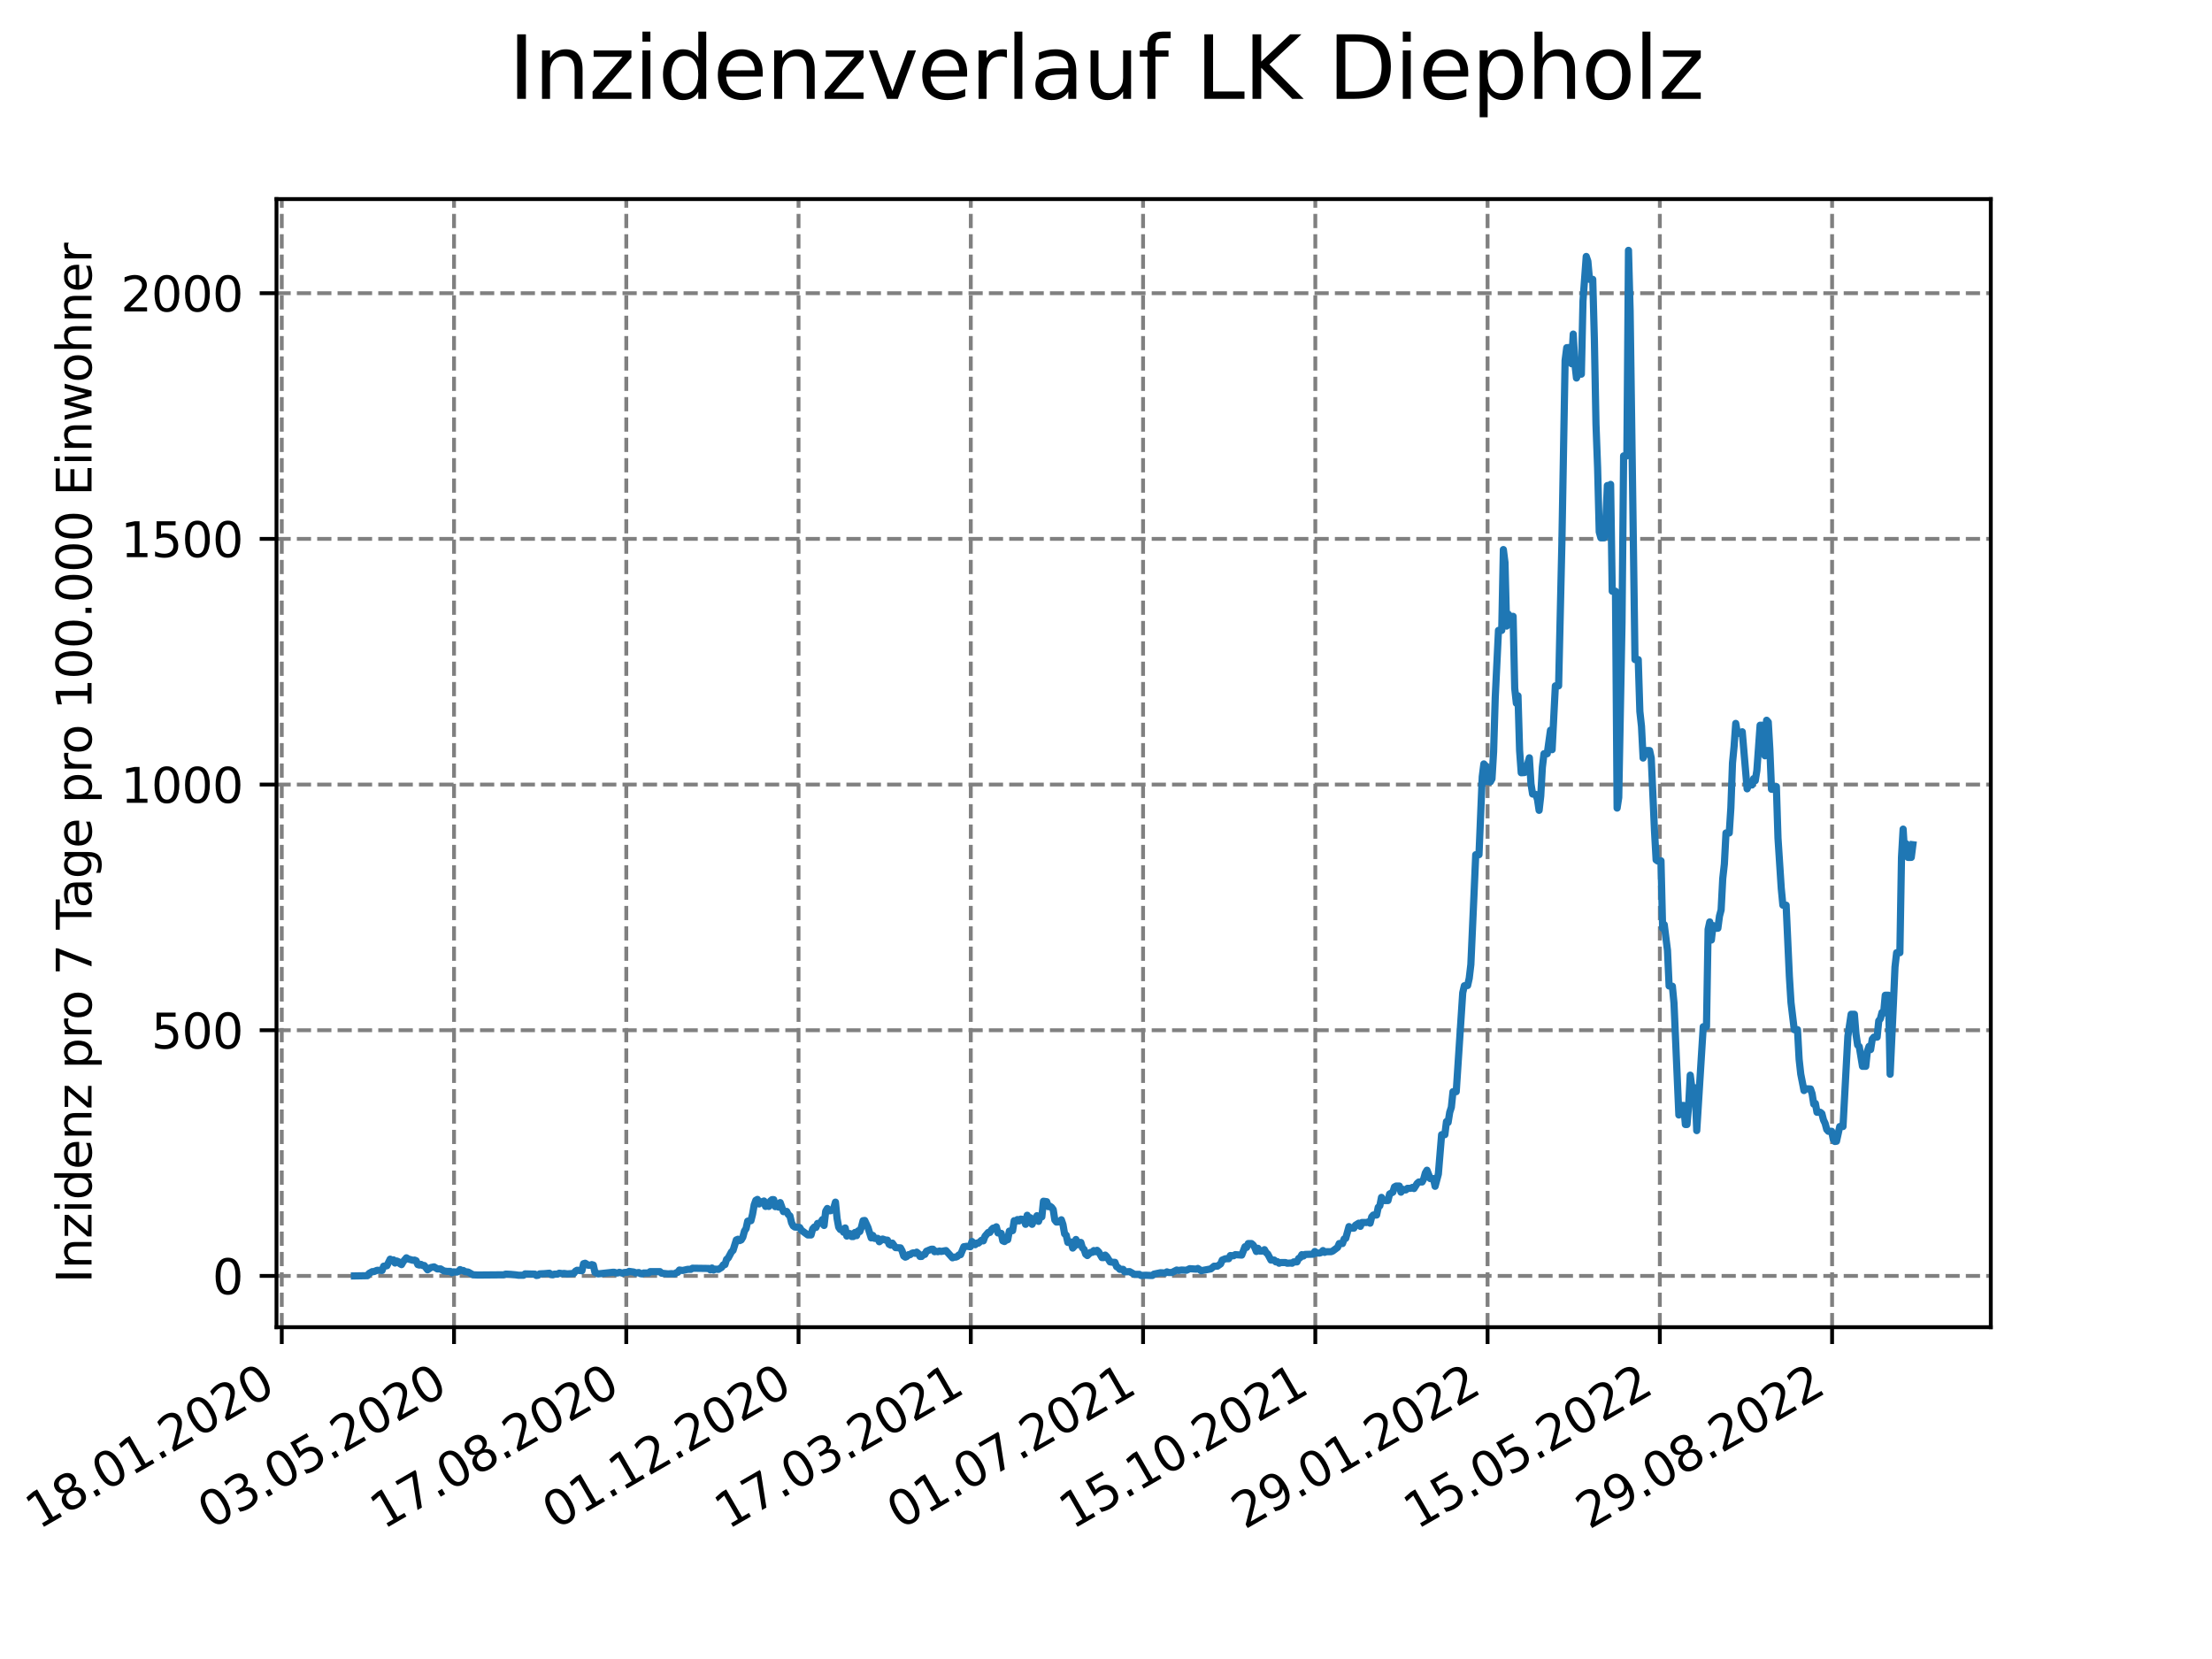 <?xml version="1.0" encoding="utf-8" standalone="no"?>
<!DOCTYPE svg PUBLIC "-//W3C//DTD SVG 1.1//EN"
  "http://www.w3.org/Graphics/SVG/1.1/DTD/svg11.dtd">
<svg xmlns:xlink="http://www.w3.org/1999/xlink" width="460.8pt" height="345.6pt" viewBox="0 0 460.8 345.6" xmlns="http://www.w3.org/2000/svg" version="1.1">
 <defs>
  <style type="text/css">*{stroke-linejoin: round; stroke-linecap: butt}</style>
 </defs>
 <g id="figure_1">
  <g id="patch_1">
   <path d="M 0 345.6 
L 460.8 345.6 
L 460.8 0 
L 0 0 
z
" style="fill: #ffffff"/>
  </g>
  <g id="axes_1">
   <g id="patch_2">
    <path d="M 57.6 276.48 
L 414.72 276.48 
L 414.72 41.472 
L 57.6 41.472 
z
" style="fill: #ffffff"/>
   </g>
   <g id="matplotlib.axis_1">
    <g id="xtick_1">
     <g id="line2d_1">
      <path d="M 58.697 276.48 
L 58.697 41.472 
" clip-path="url(#p9a12a274a9)" style="fill: none; stroke-dasharray: 2.96,1.28; stroke-dashoffset: 0; stroke: #808080; stroke-width: 0.8"/>
     </g>
     <g id="line2d_2">
      <defs>
       <path id="mc36adf2b40" d="M 0 0 
L 0 3.5 
" style="stroke: #000000; stroke-width: 0.8"/>
      </defs>
      <g>
       <use xlink:href="#mc36adf2b40" x="58.697" y="276.48" style="stroke: #000000; stroke-width: 0.8"/>
      </g>
     </g>
     <g id="text_1">
      <!-- 18.01.2020 -->
      <g transform="translate(8.072 318.689) rotate(-30) scale(0.1 -0.1)">
       <defs>
        <path id="DejaVuSans-31" d="M 794 531 
L 1825 531 
L 1825 4091 
L 703 3866 
L 703 4441 
L 1819 4666 
L 2450 4666 
L 2450 531 
L 3481 531 
L 3481 0 
L 794 0 
L 794 531 
z
" transform="scale(0.016)"/>
        <path id="DejaVuSans-38" d="M 2034 2216 
Q 1584 2216 1326 1975 
Q 1069 1734 1069 1313 
Q 1069 891 1326 650 
Q 1584 409 2034 409 
Q 2484 409 2743 651 
Q 3003 894 3003 1313 
Q 3003 1734 2745 1975 
Q 2488 2216 2034 2216 
z
M 1403 2484 
Q 997 2584 770 2862 
Q 544 3141 544 3541 
Q 544 4100 942 4425 
Q 1341 4750 2034 4750 
Q 2731 4750 3128 4425 
Q 3525 4100 3525 3541 
Q 3525 3141 3298 2862 
Q 3072 2584 2669 2484 
Q 3125 2378 3379 2068 
Q 3634 1759 3634 1313 
Q 3634 634 3220 271 
Q 2806 -91 2034 -91 
Q 1263 -91 848 271 
Q 434 634 434 1313 
Q 434 1759 690 2068 
Q 947 2378 1403 2484 
z
M 1172 3481 
Q 1172 3119 1398 2916 
Q 1625 2713 2034 2713 
Q 2441 2713 2670 2916 
Q 2900 3119 2900 3481 
Q 2900 3844 2670 4047 
Q 2441 4250 2034 4250 
Q 1625 4250 1398 4047 
Q 1172 3844 1172 3481 
z
" transform="scale(0.016)"/>
        <path id="DejaVuSans-2e" d="M 684 794 
L 1344 794 
L 1344 0 
L 684 0 
L 684 794 
z
" transform="scale(0.016)"/>
        <path id="DejaVuSans-30" d="M 2034 4250 
Q 1547 4250 1301 3770 
Q 1056 3291 1056 2328 
Q 1056 1369 1301 889 
Q 1547 409 2034 409 
Q 2525 409 2770 889 
Q 3016 1369 3016 2328 
Q 3016 3291 2770 3770 
Q 2525 4250 2034 4250 
z
M 2034 4750 
Q 2819 4750 3233 4129 
Q 3647 3509 3647 2328 
Q 3647 1150 3233 529 
Q 2819 -91 2034 -91 
Q 1250 -91 836 529 
Q 422 1150 422 2328 
Q 422 3509 836 4129 
Q 1250 4750 2034 4750 
z
" transform="scale(0.016)"/>
        <path id="DejaVuSans-32" d="M 1228 531 
L 3431 531 
L 3431 0 
L 469 0 
L 469 531 
Q 828 903 1448 1529 
Q 2069 2156 2228 2338 
Q 2531 2678 2651 2914 
Q 2772 3150 2772 3378 
Q 2772 3750 2511 3984 
Q 2250 4219 1831 4219 
Q 1534 4219 1204 4116 
Q 875 4013 500 3803 
L 500 4441 
Q 881 4594 1212 4672 
Q 1544 4750 1819 4750 
Q 2544 4750 2975 4387 
Q 3406 4025 3406 3419 
Q 3406 3131 3298 2873 
Q 3191 2616 2906 2266 
Q 2828 2175 2409 1742 
Q 1991 1309 1228 531 
z
" transform="scale(0.016)"/>
       </defs>
       <use xlink:href="#DejaVuSans-31"/>
       <use xlink:href="#DejaVuSans-38" x="63.623"/>
       <use xlink:href="#DejaVuSans-2e" x="127.246"/>
       <use xlink:href="#DejaVuSans-30" x="159.033"/>
       <use xlink:href="#DejaVuSans-31" x="222.656"/>
       <use xlink:href="#DejaVuSans-2e" x="286.279"/>
       <use xlink:href="#DejaVuSans-32" x="318.066"/>
       <use xlink:href="#DejaVuSans-30" x="381.689"/>
       <use xlink:href="#DejaVuSans-32" x="445.312"/>
       <use xlink:href="#DejaVuSans-30" x="508.936"/>
      </g>
     </g>
    </g>
    <g id="xtick_2">
     <g id="line2d_3">
      <path d="M 94.582 276.48 
L 94.582 41.472 
" clip-path="url(#p9a12a274a9)" style="fill: none; stroke-dasharray: 2.96,1.28; stroke-dashoffset: 0; stroke: #808080; stroke-width: 0.8"/>
     </g>
     <g id="line2d_4">
      <g>
       <use xlink:href="#mc36adf2b40" x="94.582" y="276.48" style="stroke: #000000; stroke-width: 0.8"/>
      </g>
     </g>
     <g id="text_2">
      <!-- 03.05.2020 -->
      <g transform="translate(43.957 318.689) rotate(-30) scale(0.1 -0.1)">
       <defs>
        <path id="DejaVuSans-33" d="M 2597 2516 
Q 3050 2419 3304 2112 
Q 3559 1806 3559 1356 
Q 3559 666 3084 287 
Q 2609 -91 1734 -91 
Q 1441 -91 1130 -33 
Q 819 25 488 141 
L 488 750 
Q 750 597 1062 519 
Q 1375 441 1716 441 
Q 2309 441 2620 675 
Q 2931 909 2931 1356 
Q 2931 1769 2642 2001 
Q 2353 2234 1838 2234 
L 1294 2234 
L 1294 2753 
L 1863 2753 
Q 2328 2753 2575 2939 
Q 2822 3125 2822 3475 
Q 2822 3834 2567 4026 
Q 2313 4219 1838 4219 
Q 1578 4219 1281 4162 
Q 984 4106 628 3988 
L 628 4550 
Q 988 4650 1302 4700 
Q 1616 4750 1894 4750 
Q 2613 4750 3031 4423 
Q 3450 4097 3450 3541 
Q 3450 3153 3228 2886 
Q 3006 2619 2597 2516 
z
" transform="scale(0.016)"/>
        <path id="DejaVuSans-35" d="M 691 4666 
L 3169 4666 
L 3169 4134 
L 1269 4134 
L 1269 2991 
Q 1406 3038 1543 3061 
Q 1681 3084 1819 3084 
Q 2600 3084 3056 2656 
Q 3513 2228 3513 1497 
Q 3513 744 3044 326 
Q 2575 -91 1722 -91 
Q 1428 -91 1123 -41 
Q 819 9 494 109 
L 494 744 
Q 775 591 1075 516 
Q 1375 441 1709 441 
Q 2250 441 2565 725 
Q 2881 1009 2881 1497 
Q 2881 1984 2565 2268 
Q 2250 2553 1709 2553 
Q 1456 2553 1204 2497 
Q 953 2441 691 2322 
L 691 4666 
z
" transform="scale(0.016)"/>
       </defs>
       <use xlink:href="#DejaVuSans-30"/>
       <use xlink:href="#DejaVuSans-33" x="63.623"/>
       <use xlink:href="#DejaVuSans-2e" x="127.246"/>
       <use xlink:href="#DejaVuSans-30" x="159.033"/>
       <use xlink:href="#DejaVuSans-35" x="222.656"/>
       <use xlink:href="#DejaVuSans-2e" x="286.279"/>
       <use xlink:href="#DejaVuSans-32" x="318.066"/>
       <use xlink:href="#DejaVuSans-30" x="381.689"/>
       <use xlink:href="#DejaVuSans-32" x="445.312"/>
       <use xlink:href="#DejaVuSans-30" x="508.936"/>
      </g>
     </g>
    </g>
    <g id="xtick_3">
     <g id="line2d_5">
      <path d="M 130.467 276.48 
L 130.467 41.472 
" clip-path="url(#p9a12a274a9)" style="fill: none; stroke-dasharray: 2.96,1.28; stroke-dashoffset: 0; stroke: #808080; stroke-width: 0.8"/>
     </g>
     <g id="line2d_6">
      <g>
       <use xlink:href="#mc36adf2b40" x="130.467" y="276.48" style="stroke: #000000; stroke-width: 0.8"/>
      </g>
     </g>
     <g id="text_3">
      <!-- 17.08.2020 -->
      <g transform="translate(79.842 318.689) rotate(-30) scale(0.1 -0.1)">
       <defs>
        <path id="DejaVuSans-37" d="M 525 4666 
L 3525 4666 
L 3525 4397 
L 1831 0 
L 1172 0 
L 2766 4134 
L 525 4134 
L 525 4666 
z
" transform="scale(0.016)"/>
       </defs>
       <use xlink:href="#DejaVuSans-31"/>
       <use xlink:href="#DejaVuSans-37" x="63.623"/>
       <use xlink:href="#DejaVuSans-2e" x="127.246"/>
       <use xlink:href="#DejaVuSans-30" x="159.033"/>
       <use xlink:href="#DejaVuSans-38" x="222.656"/>
       <use xlink:href="#DejaVuSans-2e" x="286.279"/>
       <use xlink:href="#DejaVuSans-32" x="318.066"/>
       <use xlink:href="#DejaVuSans-30" x="381.689"/>
       <use xlink:href="#DejaVuSans-32" x="445.312"/>
       <use xlink:href="#DejaVuSans-30" x="508.936"/>
      </g>
     </g>
    </g>
    <g id="xtick_4">
     <g id="line2d_7">
      <path d="M 166.351 276.48 
L 166.351 41.472 
" clip-path="url(#p9a12a274a9)" style="fill: none; stroke-dasharray: 2.96,1.28; stroke-dashoffset: 0; stroke: #808080; stroke-width: 0.8"/>
     </g>
     <g id="line2d_8">
      <g>
       <use xlink:href="#mc36adf2b40" x="166.351" y="276.48" style="stroke: #000000; stroke-width: 0.8"/>
      </g>
     </g>
     <g id="text_4">
      <!-- 01.12.2020 -->
      <g transform="translate(115.726 318.689) rotate(-30) scale(0.1 -0.1)">
       <use xlink:href="#DejaVuSans-30"/>
       <use xlink:href="#DejaVuSans-31" x="63.623"/>
       <use xlink:href="#DejaVuSans-2e" x="127.246"/>
       <use xlink:href="#DejaVuSans-31" x="159.033"/>
       <use xlink:href="#DejaVuSans-32" x="222.656"/>
       <use xlink:href="#DejaVuSans-2e" x="286.279"/>
       <use xlink:href="#DejaVuSans-32" x="318.066"/>
       <use xlink:href="#DejaVuSans-30" x="381.689"/>
       <use xlink:href="#DejaVuSans-32" x="445.312"/>
       <use xlink:href="#DejaVuSans-30" x="508.936"/>
      </g>
     </g>
    </g>
    <g id="xtick_5">
     <g id="line2d_9">
      <path d="M 202.236 276.48 
L 202.236 41.472 
" clip-path="url(#p9a12a274a9)" style="fill: none; stroke-dasharray: 2.96,1.28; stroke-dashoffset: 0; stroke: #808080; stroke-width: 0.8"/>
     </g>
     <g id="line2d_10">
      <g>
       <use xlink:href="#mc36adf2b40" x="202.236" y="276.48" style="stroke: #000000; stroke-width: 0.8"/>
      </g>
     </g>
     <g id="text_5">
      <!-- 17.03.2021 -->
      <g transform="translate(151.611 318.689) rotate(-30) scale(0.1 -0.1)">
       <use xlink:href="#DejaVuSans-31"/>
       <use xlink:href="#DejaVuSans-37" x="63.623"/>
       <use xlink:href="#DejaVuSans-2e" x="127.246"/>
       <use xlink:href="#DejaVuSans-30" x="159.033"/>
       <use xlink:href="#DejaVuSans-33" x="222.656"/>
       <use xlink:href="#DejaVuSans-2e" x="286.279"/>
       <use xlink:href="#DejaVuSans-32" x="318.066"/>
       <use xlink:href="#DejaVuSans-30" x="381.689"/>
       <use xlink:href="#DejaVuSans-32" x="445.312"/>
       <use xlink:href="#DejaVuSans-31" x="508.936"/>
      </g>
     </g>
    </g>
    <g id="xtick_6">
     <g id="line2d_11">
      <path d="M 238.121 276.48 
L 238.121 41.472 
" clip-path="url(#p9a12a274a9)" style="fill: none; stroke-dasharray: 2.96,1.28; stroke-dashoffset: 0; stroke: #808080; stroke-width: 0.8"/>
     </g>
     <g id="line2d_12">
      <g>
       <use xlink:href="#mc36adf2b40" x="238.121" y="276.48" style="stroke: #000000; stroke-width: 0.8"/>
      </g>
     </g>
     <g id="text_6">
      <!-- 01.07.2021 -->
      <g transform="translate(187.495 318.689) rotate(-30) scale(0.1 -0.1)">
       <use xlink:href="#DejaVuSans-30"/>
       <use xlink:href="#DejaVuSans-31" x="63.623"/>
       <use xlink:href="#DejaVuSans-2e" x="127.246"/>
       <use xlink:href="#DejaVuSans-30" x="159.033"/>
       <use xlink:href="#DejaVuSans-37" x="222.656"/>
       <use xlink:href="#DejaVuSans-2e" x="286.279"/>
       <use xlink:href="#DejaVuSans-32" x="318.066"/>
       <use xlink:href="#DejaVuSans-30" x="381.689"/>
       <use xlink:href="#DejaVuSans-32" x="445.312"/>
       <use xlink:href="#DejaVuSans-31" x="508.936"/>
      </g>
     </g>
    </g>
    <g id="xtick_7">
     <g id="line2d_13">
      <path d="M 274.005 276.48 
L 274.005 41.472 
" clip-path="url(#p9a12a274a9)" style="fill: none; stroke-dasharray: 2.96,1.28; stroke-dashoffset: 0; stroke: #808080; stroke-width: 0.8"/>
     </g>
     <g id="line2d_14">
      <g>
       <use xlink:href="#mc36adf2b40" x="274.005" y="276.48" style="stroke: #000000; stroke-width: 0.8"/>
      </g>
     </g>
     <g id="text_7">
      <!-- 15.10.2021 -->
      <g transform="translate(223.38 318.689) rotate(-30) scale(0.1 -0.1)">
       <use xlink:href="#DejaVuSans-31"/>
       <use xlink:href="#DejaVuSans-35" x="63.623"/>
       <use xlink:href="#DejaVuSans-2e" x="127.246"/>
       <use xlink:href="#DejaVuSans-31" x="159.033"/>
       <use xlink:href="#DejaVuSans-30" x="222.656"/>
       <use xlink:href="#DejaVuSans-2e" x="286.279"/>
       <use xlink:href="#DejaVuSans-32" x="318.066"/>
       <use xlink:href="#DejaVuSans-30" x="381.689"/>
       <use xlink:href="#DejaVuSans-32" x="445.312"/>
       <use xlink:href="#DejaVuSans-31" x="508.936"/>
      </g>
     </g>
    </g>
    <g id="xtick_8">
     <g id="line2d_15">
      <path d="M 309.89 276.48 
L 309.89 41.472 
" clip-path="url(#p9a12a274a9)" style="fill: none; stroke-dasharray: 2.96,1.28; stroke-dashoffset: 0; stroke: #808080; stroke-width: 0.8"/>
     </g>
     <g id="line2d_16">
      <g>
       <use xlink:href="#mc36adf2b40" x="309.89" y="276.48" style="stroke: #000000; stroke-width: 0.8"/>
      </g>
     </g>
     <g id="text_8">
      <!-- 29.01.2022 -->
      <g transform="translate(259.265 318.689) rotate(-30) scale(0.1 -0.1)">
       <defs>
        <path id="DejaVuSans-39" d="M 703 97 
L 703 672 
Q 941 559 1184 500 
Q 1428 441 1663 441 
Q 2288 441 2617 861 
Q 2947 1281 2994 2138 
Q 2813 1869 2534 1725 
Q 2256 1581 1919 1581 
Q 1219 1581 811 2004 
Q 403 2428 403 3163 
Q 403 3881 828 4315 
Q 1253 4750 1959 4750 
Q 2769 4750 3195 4129 
Q 3622 3509 3622 2328 
Q 3622 1225 3098 567 
Q 2575 -91 1691 -91 
Q 1453 -91 1209 -44 
Q 966 3 703 97 
z
M 1959 2075 
Q 2384 2075 2632 2365 
Q 2881 2656 2881 3163 
Q 2881 3666 2632 3958 
Q 2384 4250 1959 4250 
Q 1534 4250 1286 3958 
Q 1038 3666 1038 3163 
Q 1038 2656 1286 2365 
Q 1534 2075 1959 2075 
z
" transform="scale(0.016)"/>
       </defs>
       <use xlink:href="#DejaVuSans-32"/>
       <use xlink:href="#DejaVuSans-39" x="63.623"/>
       <use xlink:href="#DejaVuSans-2e" x="127.246"/>
       <use xlink:href="#DejaVuSans-30" x="159.033"/>
       <use xlink:href="#DejaVuSans-31" x="222.656"/>
       <use xlink:href="#DejaVuSans-2e" x="286.279"/>
       <use xlink:href="#DejaVuSans-32" x="318.066"/>
       <use xlink:href="#DejaVuSans-30" x="381.689"/>
       <use xlink:href="#DejaVuSans-32" x="445.312"/>
       <use xlink:href="#DejaVuSans-32" x="508.936"/>
      </g>
     </g>
    </g>
    <g id="xtick_9">
     <g id="line2d_17">
      <path d="M 345.775 276.48 
L 345.775 41.472 
" clip-path="url(#p9a12a274a9)" style="fill: none; stroke-dasharray: 2.96,1.28; stroke-dashoffset: 0; stroke: #808080; stroke-width: 0.8"/>
     </g>
     <g id="line2d_18">
      <g>
       <use xlink:href="#mc36adf2b40" x="345.775" y="276.48" style="stroke: #000000; stroke-width: 0.8"/>
      </g>
     </g>
     <g id="text_9">
      <!-- 15.05.2022 -->
      <g transform="translate(295.149 318.689) rotate(-30) scale(0.1 -0.1)">
       <use xlink:href="#DejaVuSans-31"/>
       <use xlink:href="#DejaVuSans-35" x="63.623"/>
       <use xlink:href="#DejaVuSans-2e" x="127.246"/>
       <use xlink:href="#DejaVuSans-30" x="159.033"/>
       <use xlink:href="#DejaVuSans-35" x="222.656"/>
       <use xlink:href="#DejaVuSans-2e" x="286.279"/>
       <use xlink:href="#DejaVuSans-32" x="318.066"/>
       <use xlink:href="#DejaVuSans-30" x="381.689"/>
       <use xlink:href="#DejaVuSans-32" x="445.312"/>
       <use xlink:href="#DejaVuSans-32" x="508.936"/>
      </g>
     </g>
    </g>
    <g id="xtick_10">
     <g id="line2d_19">
      <path d="M 381.659 276.48 
L 381.659 41.472 
" clip-path="url(#p9a12a274a9)" style="fill: none; stroke-dasharray: 2.96,1.28; stroke-dashoffset: 0; stroke: #808080; stroke-width: 0.8"/>
     </g>
     <g id="line2d_20">
      <g>
       <use xlink:href="#mc36adf2b40" x="381.659" y="276.48" style="stroke: #000000; stroke-width: 0.8"/>
      </g>
     </g>
     <g id="text_10">
      <!-- 29.08.2022 -->
      <g transform="translate(331.034 318.689) rotate(-30) scale(0.1 -0.1)">
       <use xlink:href="#DejaVuSans-32"/>
       <use xlink:href="#DejaVuSans-39" x="63.623"/>
       <use xlink:href="#DejaVuSans-2e" x="127.246"/>
       <use xlink:href="#DejaVuSans-30" x="159.033"/>
       <use xlink:href="#DejaVuSans-38" x="222.656"/>
       <use xlink:href="#DejaVuSans-2e" x="286.279"/>
       <use xlink:href="#DejaVuSans-32" x="318.066"/>
       <use xlink:href="#DejaVuSans-30" x="381.689"/>
       <use xlink:href="#DejaVuSans-32" x="445.312"/>
       <use xlink:href="#DejaVuSans-32" x="508.936"/>
      </g>
     </g>
    </g>
   </g>
   <g id="matplotlib.axis_2">
    <g id="ytick_1">
     <g id="line2d_21">
      <path d="M 57.6 265.798 
L 414.72 265.798 
" clip-path="url(#p9a12a274a9)" style="fill: none; stroke-dasharray: 2.96,1.28; stroke-dashoffset: 0; stroke: #808080; stroke-width: 0.8"/>
     </g>
     <g id="line2d_22">
      <defs>
       <path id="md575965f44" d="M 0 0 
L -3.5 0 
" style="stroke: #000000; stroke-width: 0.8"/>
      </defs>
      <g>
       <use xlink:href="#md575965f44" x="57.6" y="265.798" style="stroke: #000000; stroke-width: 0.8"/>
      </g>
     </g>
     <g id="text_11">
      <!-- 0 -->
      <g transform="translate(44.237 269.597) scale(0.1 -0.1)">
       <use xlink:href="#DejaVuSans-30"/>
      </g>
     </g>
    </g>
    <g id="ytick_2">
     <g id="line2d_23">
      <path d="M 57.6 214.617 
L 414.72 214.617 
" clip-path="url(#p9a12a274a9)" style="fill: none; stroke-dasharray: 2.96,1.28; stroke-dashoffset: 0; stroke: #808080; stroke-width: 0.8"/>
     </g>
     <g id="line2d_24">
      <g>
       <use xlink:href="#md575965f44" x="57.6" y="214.617" style="stroke: #000000; stroke-width: 0.8"/>
      </g>
     </g>
     <g id="text_12">
      <!-- 500 -->
      <g transform="translate(31.512 218.417) scale(0.1 -0.1)">
       <use xlink:href="#DejaVuSans-35"/>
       <use xlink:href="#DejaVuSans-30" x="63.623"/>
       <use xlink:href="#DejaVuSans-30" x="127.246"/>
      </g>
     </g>
    </g>
    <g id="ytick_3">
     <g id="line2d_25">
      <path d="M 57.6 163.437 
L 414.72 163.437 
" clip-path="url(#p9a12a274a9)" style="fill: none; stroke-dasharray: 2.96,1.28; stroke-dashoffset: 0; stroke: #808080; stroke-width: 0.8"/>
     </g>
     <g id="line2d_26">
      <g>
       <use xlink:href="#md575965f44" x="57.6" y="163.437" style="stroke: #000000; stroke-width: 0.8"/>
      </g>
     </g>
     <g id="text_13">
      <!-- 1000 -->
      <g transform="translate(25.15 167.236) scale(0.1 -0.1)">
       <use xlink:href="#DejaVuSans-31"/>
       <use xlink:href="#DejaVuSans-30" x="63.623"/>
       <use xlink:href="#DejaVuSans-30" x="127.246"/>
       <use xlink:href="#DejaVuSans-30" x="190.869"/>
      </g>
     </g>
    </g>
    <g id="ytick_4">
     <g id="line2d_27">
      <path d="M 57.6 112.257 
L 414.72 112.257 
" clip-path="url(#p9a12a274a9)" style="fill: none; stroke-dasharray: 2.96,1.28; stroke-dashoffset: 0; stroke: #808080; stroke-width: 0.8"/>
     </g>
     <g id="line2d_28">
      <g>
       <use xlink:href="#md575965f44" x="57.6" y="112.257" style="stroke: #000000; stroke-width: 0.8"/>
      </g>
     </g>
     <g id="text_14">
      <!-- 1500 -->
      <g transform="translate(25.15 116.056) scale(0.1 -0.1)">
       <use xlink:href="#DejaVuSans-31"/>
       <use xlink:href="#DejaVuSans-35" x="63.623"/>
       <use xlink:href="#DejaVuSans-30" x="127.246"/>
       <use xlink:href="#DejaVuSans-30" x="190.869"/>
      </g>
     </g>
    </g>
    <g id="ytick_5">
     <g id="line2d_29">
      <path d="M 57.6 61.076 
L 414.72 61.076 
" clip-path="url(#p9a12a274a9)" style="fill: none; stroke-dasharray: 2.96,1.28; stroke-dashoffset: 0; stroke: #808080; stroke-width: 0.8"/>
     </g>
     <g id="line2d_30">
      <g>
       <use xlink:href="#md575965f44" x="57.6" y="61.076" style="stroke: #000000; stroke-width: 0.8"/>
      </g>
     </g>
     <g id="text_15">
      <!-- 2000 -->
      <g transform="translate(25.15 64.875) scale(0.1 -0.1)">
       <use xlink:href="#DejaVuSans-32"/>
       <use xlink:href="#DejaVuSans-30" x="63.623"/>
       <use xlink:href="#DejaVuSans-30" x="127.246"/>
       <use xlink:href="#DejaVuSans-30" x="190.869"/>
      </g>
     </g>
    </g>
    <g id="text_16">
     <!-- Inzidenz pro 7 Tage pro 100.000 Einwohner -->
     <g transform="translate(19.07 267.301) rotate(-90) scale(0.1 -0.1)">
      <defs>
       <path id="DejaVuSans-49" d="M 628 4666 
L 1259 4666 
L 1259 0 
L 628 0 
L 628 4666 
z
" transform="scale(0.016)"/>
       <path id="DejaVuSans-6e" d="M 3513 2113 
L 3513 0 
L 2938 0 
L 2938 2094 
Q 2938 2591 2744 2837 
Q 2550 3084 2163 3084 
Q 1697 3084 1428 2787 
Q 1159 2491 1159 1978 
L 1159 0 
L 581 0 
L 581 3500 
L 1159 3500 
L 1159 2956 
Q 1366 3272 1645 3428 
Q 1925 3584 2291 3584 
Q 2894 3584 3203 3211 
Q 3513 2838 3513 2113 
z
" transform="scale(0.016)"/>
       <path id="DejaVuSans-7a" d="M 353 3500 
L 3084 3500 
L 3084 2975 
L 922 459 
L 3084 459 
L 3084 0 
L 275 0 
L 275 525 
L 2438 3041 
L 353 3041 
L 353 3500 
z
" transform="scale(0.016)"/>
       <path id="DejaVuSans-69" d="M 603 3500 
L 1178 3500 
L 1178 0 
L 603 0 
L 603 3500 
z
M 603 4863 
L 1178 4863 
L 1178 4134 
L 603 4134 
L 603 4863 
z
" transform="scale(0.016)"/>
       <path id="DejaVuSans-64" d="M 2906 2969 
L 2906 4863 
L 3481 4863 
L 3481 0 
L 2906 0 
L 2906 525 
Q 2725 213 2448 61 
Q 2172 -91 1784 -91 
Q 1150 -91 751 415 
Q 353 922 353 1747 
Q 353 2572 751 3078 
Q 1150 3584 1784 3584 
Q 2172 3584 2448 3432 
Q 2725 3281 2906 2969 
z
M 947 1747 
Q 947 1113 1208 752 
Q 1469 391 1925 391 
Q 2381 391 2643 752 
Q 2906 1113 2906 1747 
Q 2906 2381 2643 2742 
Q 2381 3103 1925 3103 
Q 1469 3103 1208 2742 
Q 947 2381 947 1747 
z
" transform="scale(0.016)"/>
       <path id="DejaVuSans-65" d="M 3597 1894 
L 3597 1613 
L 953 1613 
Q 991 1019 1311 708 
Q 1631 397 2203 397 
Q 2534 397 2845 478 
Q 3156 559 3463 722 
L 3463 178 
Q 3153 47 2828 -22 
Q 2503 -91 2169 -91 
Q 1331 -91 842 396 
Q 353 884 353 1716 
Q 353 2575 817 3079 
Q 1281 3584 2069 3584 
Q 2775 3584 3186 3129 
Q 3597 2675 3597 1894 
z
M 3022 2063 
Q 3016 2534 2758 2815 
Q 2500 3097 2075 3097 
Q 1594 3097 1305 2825 
Q 1016 2553 972 2059 
L 3022 2063 
z
" transform="scale(0.016)"/>
       <path id="DejaVuSans-20" transform="scale(0.016)"/>
       <path id="DejaVuSans-70" d="M 1159 525 
L 1159 -1331 
L 581 -1331 
L 581 3500 
L 1159 3500 
L 1159 2969 
Q 1341 3281 1617 3432 
Q 1894 3584 2278 3584 
Q 2916 3584 3314 3078 
Q 3713 2572 3713 1747 
Q 3713 922 3314 415 
Q 2916 -91 2278 -91 
Q 1894 -91 1617 61 
Q 1341 213 1159 525 
z
M 3116 1747 
Q 3116 2381 2855 2742 
Q 2594 3103 2138 3103 
Q 1681 3103 1420 2742 
Q 1159 2381 1159 1747 
Q 1159 1113 1420 752 
Q 1681 391 2138 391 
Q 2594 391 2855 752 
Q 3116 1113 3116 1747 
z
" transform="scale(0.016)"/>
       <path id="DejaVuSans-72" d="M 2631 2963 
Q 2534 3019 2420 3045 
Q 2306 3072 2169 3072 
Q 1681 3072 1420 2755 
Q 1159 2438 1159 1844 
L 1159 0 
L 581 0 
L 581 3500 
L 1159 3500 
L 1159 2956 
Q 1341 3275 1631 3429 
Q 1922 3584 2338 3584 
Q 2397 3584 2469 3576 
Q 2541 3569 2628 3553 
L 2631 2963 
z
" transform="scale(0.016)"/>
       <path id="DejaVuSans-6f" d="M 1959 3097 
Q 1497 3097 1228 2736 
Q 959 2375 959 1747 
Q 959 1119 1226 758 
Q 1494 397 1959 397 
Q 2419 397 2687 759 
Q 2956 1122 2956 1747 
Q 2956 2369 2687 2733 
Q 2419 3097 1959 3097 
z
M 1959 3584 
Q 2709 3584 3137 3096 
Q 3566 2609 3566 1747 
Q 3566 888 3137 398 
Q 2709 -91 1959 -91 
Q 1206 -91 779 398 
Q 353 888 353 1747 
Q 353 2609 779 3096 
Q 1206 3584 1959 3584 
z
" transform="scale(0.016)"/>
       <path id="DejaVuSans-54" d="M -19 4666 
L 3928 4666 
L 3928 4134 
L 2272 4134 
L 2272 0 
L 1638 0 
L 1638 4134 
L -19 4134 
L -19 4666 
z
" transform="scale(0.016)"/>
       <path id="DejaVuSans-61" d="M 2194 1759 
Q 1497 1759 1228 1600 
Q 959 1441 959 1056 
Q 959 750 1161 570 
Q 1363 391 1709 391 
Q 2188 391 2477 730 
Q 2766 1069 2766 1631 
L 2766 1759 
L 2194 1759 
z
M 3341 1997 
L 3341 0 
L 2766 0 
L 2766 531 
Q 2569 213 2275 61 
Q 1981 -91 1556 -91 
Q 1019 -91 701 211 
Q 384 513 384 1019 
Q 384 1609 779 1909 
Q 1175 2209 1959 2209 
L 2766 2209 
L 2766 2266 
Q 2766 2663 2505 2880 
Q 2244 3097 1772 3097 
Q 1472 3097 1187 3025 
Q 903 2953 641 2809 
L 641 3341 
Q 956 3463 1253 3523 
Q 1550 3584 1831 3584 
Q 2591 3584 2966 3190 
Q 3341 2797 3341 1997 
z
" transform="scale(0.016)"/>
       <path id="DejaVuSans-67" d="M 2906 1791 
Q 2906 2416 2648 2759 
Q 2391 3103 1925 3103 
Q 1463 3103 1205 2759 
Q 947 2416 947 1791 
Q 947 1169 1205 825 
Q 1463 481 1925 481 
Q 2391 481 2648 825 
Q 2906 1169 2906 1791 
z
M 3481 434 
Q 3481 -459 3084 -895 
Q 2688 -1331 1869 -1331 
Q 1566 -1331 1297 -1286 
Q 1028 -1241 775 -1147 
L 775 -588 
Q 1028 -725 1275 -790 
Q 1522 -856 1778 -856 
Q 2344 -856 2625 -561 
Q 2906 -266 2906 331 
L 2906 616 
Q 2728 306 2450 153 
Q 2172 0 1784 0 
Q 1141 0 747 490 
Q 353 981 353 1791 
Q 353 2603 747 3093 
Q 1141 3584 1784 3584 
Q 2172 3584 2450 3431 
Q 2728 3278 2906 2969 
L 2906 3500 
L 3481 3500 
L 3481 434 
z
" transform="scale(0.016)"/>
       <path id="DejaVuSans-45" d="M 628 4666 
L 3578 4666 
L 3578 4134 
L 1259 4134 
L 1259 2753 
L 3481 2753 
L 3481 2222 
L 1259 2222 
L 1259 531 
L 3634 531 
L 3634 0 
L 628 0 
L 628 4666 
z
" transform="scale(0.016)"/>
       <path id="DejaVuSans-77" d="M 269 3500 
L 844 3500 
L 1563 769 
L 2278 3500 
L 2956 3500 
L 3675 769 
L 4391 3500 
L 4966 3500 
L 4050 0 
L 3372 0 
L 2619 2869 
L 1863 0 
L 1184 0 
L 269 3500 
z
" transform="scale(0.016)"/>
       <path id="DejaVuSans-68" d="M 3513 2113 
L 3513 0 
L 2938 0 
L 2938 2094 
Q 2938 2591 2744 2837 
Q 2550 3084 2163 3084 
Q 1697 3084 1428 2787 
Q 1159 2491 1159 1978 
L 1159 0 
L 581 0 
L 581 4863 
L 1159 4863 
L 1159 2956 
Q 1366 3272 1645 3428 
Q 1925 3584 2291 3584 
Q 2894 3584 3203 3211 
Q 3513 2838 3513 2113 
z
" transform="scale(0.016)"/>
      </defs>
      <use xlink:href="#DejaVuSans-49"/>
      <use xlink:href="#DejaVuSans-6e" x="29.492"/>
      <use xlink:href="#DejaVuSans-7a" x="92.871"/>
      <use xlink:href="#DejaVuSans-69" x="145.361"/>
      <use xlink:href="#DejaVuSans-64" x="173.145"/>
      <use xlink:href="#DejaVuSans-65" x="236.621"/>
      <use xlink:href="#DejaVuSans-6e" x="298.145"/>
      <use xlink:href="#DejaVuSans-7a" x="361.523"/>
      <use xlink:href="#DejaVuSans-20" x="414.014"/>
      <use xlink:href="#DejaVuSans-70" x="445.801"/>
      <use xlink:href="#DejaVuSans-72" x="509.277"/>
      <use xlink:href="#DejaVuSans-6f" x="548.141"/>
      <use xlink:href="#DejaVuSans-20" x="609.322"/>
      <use xlink:href="#DejaVuSans-37" x="641.109"/>
      <use xlink:href="#DejaVuSans-20" x="704.732"/>
      <use xlink:href="#DejaVuSans-54" x="736.52"/>
      <use xlink:href="#DejaVuSans-61" x="781.104"/>
      <use xlink:href="#DejaVuSans-67" x="842.383"/>
      <use xlink:href="#DejaVuSans-65" x="905.859"/>
      <use xlink:href="#DejaVuSans-20" x="967.383"/>
      <use xlink:href="#DejaVuSans-70" x="999.17"/>
      <use xlink:href="#DejaVuSans-72" x="1062.646"/>
      <use xlink:href="#DejaVuSans-6f" x="1101.51"/>
      <use xlink:href="#DejaVuSans-20" x="1162.691"/>
      <use xlink:href="#DejaVuSans-31" x="1194.479"/>
      <use xlink:href="#DejaVuSans-30" x="1258.102"/>
      <use xlink:href="#DejaVuSans-30" x="1321.725"/>
      <use xlink:href="#DejaVuSans-2e" x="1385.348"/>
      <use xlink:href="#DejaVuSans-30" x="1417.135"/>
      <use xlink:href="#DejaVuSans-30" x="1480.758"/>
      <use xlink:href="#DejaVuSans-30" x="1544.381"/>
      <use xlink:href="#DejaVuSans-20" x="1608.004"/>
      <use xlink:href="#DejaVuSans-45" x="1639.791"/>
      <use xlink:href="#DejaVuSans-69" x="1702.975"/>
      <use xlink:href="#DejaVuSans-6e" x="1730.758"/>
      <use xlink:href="#DejaVuSans-77" x="1794.137"/>
      <use xlink:href="#DejaVuSans-6f" x="1875.924"/>
      <use xlink:href="#DejaVuSans-68" x="1937.105"/>
      <use xlink:href="#DejaVuSans-6e" x="2000.484"/>
      <use xlink:href="#DejaVuSans-65" x="2063.863"/>
      <use xlink:href="#DejaVuSans-72" x="2125.387"/>
     </g>
    </g>
   </g>
   <g id="line2d_31">
    <path d="M 73.833 265.798 
L 76.541 265.751 
L 76.88 265.279 
L 77.557 264.902 
L 77.895 264.902 
L 78.572 264.619 
L 79.588 264.666 
L 79.926 263.77 
L 80.603 263.676 
L 81.28 262.309 
L 81.619 262.544 
L 81.958 262.45 
L 82.296 263.11 
L 82.635 262.686 
L 82.973 262.827 
L 83.312 263.252 
L 83.65 263.44 
L 83.989 262.827 
L 84.666 262.026 
L 85.004 262.261 
L 86.02 262.544 
L 86.359 262.497 
L 86.697 262.639 
L 87.036 263.44 
L 87.374 263.535 
L 87.713 263.393 
L 88.051 263.629 
L 88.39 263.629 
L 89.067 264.525 
L 89.744 264.053 
L 90.421 263.912 
L 91.098 264.336 
L 91.775 264.336 
L 92.452 264.76 
L 93.129 264.855 
L 93.806 264.855 
L 94.145 265.138 
L 94.483 264.949 
L 95.16 264.996 
L 95.499 264.855 
L 95.837 264.478 
L 96.176 264.666 
L 96.515 264.666 
L 96.853 264.902 
L 97.53 264.996 
L 98.546 265.562 
L 99.561 265.609 
L 104.978 265.562 
L 105.316 265.421 
L 106.332 265.468 
L 107.348 265.562 
L 108.025 265.656 
L 109.04 265.656 
L 109.379 265.373 
L 111.41 265.421 
L 111.749 265.704 
L 112.087 265.656 
L 112.426 265.373 
L 113.441 265.326 
L 114.457 265.232 
L 114.795 265.515 
L 115.134 265.562 
L 115.472 265.421 
L 116.15 265.421 
L 116.488 265.232 
L 117.165 265.326 
L 117.504 265.279 
L 118.181 265.373 
L 119.535 265.279 
L 119.873 264.808 
L 120.212 264.619 
L 121.228 264.713 
L 121.566 263.252 
L 121.905 263.157 
L 122.582 263.582 
L 122.92 263.582 
L 123.259 263.44 
L 123.597 263.535 
L 123.936 265.043 
L 124.613 265.373 
L 127.66 265.043 
L 127.998 265.043 
L 128.337 265.185 
L 128.675 265.185 
L 129.014 265.043 
L 129.691 265.232 
L 130.029 265.091 
L 130.707 265.043 
L 131.045 264.855 
L 132.061 264.996 
L 132.399 265.185 
L 133.076 265.091 
L 133.415 265.326 
L 133.753 265.373 
L 134.092 265.185 
L 135.107 265.185 
L 135.446 264.902 
L 137.477 264.902 
L 137.816 265.232 
L 139.17 265.373 
L 139.847 265.326 
L 140.524 265.373 
L 140.863 265.138 
L 141.201 265.043 
L 141.54 264.572 
L 142.217 264.666 
L 143.232 264.43 
L 143.909 264.43 
L 144.248 264.195 
L 147.633 264.242 
L 147.972 264.525 
L 148.31 264.148 
L 148.649 264.572 
L 148.987 264.383 
L 149.664 264.43 
L 150.342 264.006 
L 150.68 263.487 
L 151.019 263.44 
L 151.357 262.356 
L 151.696 262.073 
L 152.373 260.8 
L 152.711 260.47 
L 153.388 258.301 
L 153.727 258.159 
L 154.065 258.442 
L 154.404 258.301 
L 154.742 257.735 
L 155.081 256.462 
L 155.42 255.943 
L 155.758 254.387 
L 156.435 254.293 
L 156.774 252.925 
L 157.112 250.992 
L 157.451 250.049 
L 157.789 249.861 
L 158.128 250.804 
L 158.466 250.332 
L 158.805 250.379 
L 159.143 250.191 
L 159.482 251.322 
L 159.82 251.134 
L 160.159 251.322 
L 160.498 250.191 
L 160.836 249.908 
L 161.175 249.908 
L 161.513 251.369 
L 161.852 250.898 
L 162.19 251.464 
L 162.529 250.521 
L 163.206 252.407 
L 163.883 252.36 
L 164.221 253.02 
L 164.56 253.303 
L 164.898 254.717 
L 165.237 255.377 
L 165.576 255.613 
L 166.591 255.707 
L 166.93 256.273 
L 168.284 257.263 
L 168.961 257.263 
L 169.299 255.99 
L 169.638 255.613 
L 169.977 255.707 
L 170.315 254.859 
L 170.654 254.859 
L 170.992 254.623 
L 171.331 254.057 
L 171.669 255.283 
L 172.008 252.312 
L 172.346 251.747 
L 172.685 252.218 
L 173.023 252.218 
L 173.362 252.03 
L 173.7 251.605 
L 174.039 250.426 
L 174.377 253.821 
L 174.716 255.66 
L 175.055 256.132 
L 175.393 256.132 
L 175.732 256.698 
L 176.07 255.802 
L 176.409 257.499 
L 176.747 256.98 
L 177.086 256.98 
L 177.424 257.593 
L 177.763 257.593 
L 178.101 256.745 
L 178.44 257.405 
L 178.778 256.415 
L 179.117 256.556 
L 179.455 255.613 
L 179.794 254.293 
L 180.133 254.246 
L 180.81 255.707 
L 181.487 257.876 
L 181.825 257.358 
L 182.164 257.971 
L 182.841 257.971 
L 183.179 258.678 
L 183.856 258.112 
L 184.533 258.348 
L 184.872 258.348 
L 185.211 259.197 
L 185.549 259.385 
L 185.888 258.961 
L 186.565 259.904 
L 187.58 259.951 
L 187.919 260.564 
L 188.257 261.648 
L 188.596 261.884 
L 188.934 261.743 
L 189.273 261.366 
L 189.612 261.366 
L 189.95 261.083 
L 190.289 260.988 
L 190.627 261.083 
L 190.966 260.847 
L 191.304 261.13 
L 191.643 261.743 
L 191.981 261.743 
L 192.32 261.366 
L 192.658 261.318 
L 192.997 260.658 
L 194.012 260.234 
L 194.351 260.234 
L 194.69 260.753 
L 195.028 260.658 
L 195.367 260.753 
L 195.705 260.611 
L 196.044 260.705 
L 197.059 260.517 
L 198.075 261.648 
L 198.413 262.026 
L 198.752 261.884 
L 199.09 261.884 
L 199.429 261.743 
L 199.768 261.413 
L 200.106 261.366 
L 200.783 259.715 
L 201.46 259.621 
L 202.137 259.715 
L 202.476 258.631 
L 203.153 259.291 
L 203.491 258.961 
L 203.83 258.961 
L 204.507 258.348 
L 204.846 258.489 
L 205.184 257.546 
L 205.861 256.745 
L 206.2 256.745 
L 206.538 256.179 
L 206.877 255.849 
L 207.215 255.802 
L 207.554 255.566 
L 207.892 256.839 
L 208.569 256.933 
L 208.908 258.489 
L 209.247 258.631 
L 209.585 258.348 
L 209.924 258.254 
L 210.262 256.462 
L 210.939 256.368 
L 211.278 254.293 
L 211.616 254.434 
L 211.955 254.057 
L 212.293 254.34 
L 212.632 253.963 
L 213.309 254.057 
L 213.647 255.047 
L 213.986 253.161 
L 214.325 254.199 
L 214.663 253.68 
L 215.002 255.047 
L 215.34 254.246 
L 215.679 254.246 
L 216.017 253.256 
L 216.356 254.434 
L 216.694 253.35 
L 217.033 253.491 
L 217.371 250.238 
L 218.048 250.332 
L 218.387 251.369 
L 218.725 251.275 
L 219.064 251.511 
L 219.403 251.982 
L 219.741 254.151 
L 220.08 254.576 
L 220.757 254.529 
L 221.095 254.104 
L 221.434 255.094 
L 221.772 257.028 
L 222.111 257.311 
L 222.449 258.819 
L 223.126 258.725 
L 223.465 259.998 
L 223.803 259.621 
L 224.142 258.206 
L 224.481 259.291 
L 224.819 258.819 
L 225.158 258.819 
L 225.496 259.951 
L 225.835 260.281 
L 226.173 261.271 
L 226.512 261.554 
L 227.189 260.894 
L 227.527 260.894 
L 227.866 260.517 
L 228.204 260.753 
L 228.543 260.47 
L 228.882 260.8 
L 229.559 261.979 
L 229.897 261.979 
L 230.236 261.46 
L 230.574 261.79 
L 231.251 262.874 
L 231.928 262.969 
L 232.267 262.969 
L 232.605 263.865 
L 232.944 264.053 
L 233.282 264.43 
L 233.96 264.43 
L 234.298 264.949 
L 235.314 264.902 
L 236.329 265.468 
L 237.345 265.468 
L 237.683 265.704 
L 238.699 265.656 
L 239.715 265.704 
L 240.053 265.704 
L 240.392 265.421 
L 241.746 265.138 
L 242.761 265.185 
L 243.1 264.949 
L 243.438 265.091 
L 244.116 265.091 
L 245.131 264.572 
L 245.47 264.666 
L 246.147 264.572 
L 247.162 264.619 
L 247.839 264.289 
L 249.194 264.383 
L 249.532 264.242 
L 250.209 264.713 
L 252.24 264.336 
L 252.917 263.77 
L 253.595 263.77 
L 254.272 263.299 
L 254.61 262.497 
L 255.287 262.214 
L 255.964 262.214 
L 256.303 261.554 
L 256.98 261.601 
L 257.318 261.366 
L 258.673 261.46 
L 259.35 259.715 
L 259.688 259.857 
L 260.027 259.055 
L 260.704 259.055 
L 261.042 259.338 
L 261.381 259.857 
L 261.719 260.705 
L 262.058 260.045 
L 262.396 260.611 
L 263.073 260.611 
L 263.412 260.328 
L 263.751 260.941 
L 264.089 261.224 
L 264.766 262.497 
L 265.443 262.497 
L 265.782 262.874 
L 266.12 262.827 
L 266.459 263.157 
L 266.797 263.016 
L 267.813 263.016 
L 268.152 263.157 
L 268.829 263.11 
L 269.167 263.157 
L 269.506 262.874 
L 270.183 262.874 
L 270.521 262.167 
L 270.86 261.979 
L 271.198 261.366 
L 271.537 261.648 
L 271.875 261.318 
L 273.568 261.271 
L 273.907 260.705 
L 274.245 261.036 
L 274.922 261.036 
L 275.261 260.894 
L 275.599 260.517 
L 275.938 260.894 
L 276.276 260.753 
L 277.292 260.753 
L 277.63 260.611 
L 278.646 259.857 
L 278.985 259.055 
L 279.662 259.055 
L 280 258.112 
L 280.339 257.971 
L 281.016 255.519 
L 281.354 255.849 
L 282.031 255.849 
L 282.37 255.236 
L 283.047 254.812 
L 283.386 255.472 
L 283.724 254.67 
L 284.74 254.67 
L 285.078 254.529 
L 285.417 254.812 
L 285.755 253.491 
L 286.094 253.114 
L 286.771 253.114 
L 287.109 251.511 
L 287.448 251.181 
L 287.787 249.436 
L 288.125 250.096 
L 289.141 250.096 
L 289.479 248.729 
L 290.156 248.352 
L 290.495 247.267 
L 290.833 247.079 
L 291.51 247.079 
L 291.849 248.352 
L 292.187 247.739 
L 292.526 247.88 
L 292.865 247.88 
L 293.203 247.55 
L 293.88 247.55 
L 294.219 247.362 
L 294.557 247.597 
L 295.234 246.513 
L 295.573 246.23 
L 296.25 246.23 
L 296.588 245.57 
L 296.927 244.344 
L 297.265 243.778 
L 297.943 245.523 
L 298.62 245.523 
L 298.958 247.126 
L 299.635 244.58 
L 300.312 236.375 
L 300.989 236.375 
L 301.328 233.64 
L 301.666 233.829 
L 302.005 231.707 
L 302.343 230.67 
L 302.682 227.416 
L 303.359 227.416 
L 304.713 206.811 
L 305.052 205.35 
L 305.729 205.302 
L 306.067 203.794 
L 306.406 200.917 
L 307.083 185.829 
L 307.422 178.049 
L 308.099 178.049 
L 308.776 161.829 
L 309.114 159.141 
L 309.453 159.518 
L 309.791 162.819 
L 310.468 162.866 
L 310.807 162.253 
L 311.145 156.595 
L 311.484 145.326 
L 312.161 131.322 
L 312.838 131.322 
L 313.177 114.489 
L 313.515 117.176 
L 313.854 130.426 
L 314.192 127.927 
L 314.531 128.445 
L 315.208 128.398 
L 315.546 143.392 
L 315.885 146.504 
L 316.223 144.948 
L 316.562 156.359 
L 316.9 160.98 
L 317.578 160.933 
L 317.916 159.801 
L 318.255 159.094 
L 318.593 157.868 
L 318.932 163.29 
L 319.27 165.412 
L 319.947 165.506 
L 320.286 166.544 
L 320.624 168.807 
L 320.963 165.837 
L 321.301 159.848 
L 321.64 157.019 
L 322.317 157.019 
L 322.994 152.115 
L 323.333 156.17 
L 324.01 142.874 
L 324.687 142.874 
L 325.364 113.404 
L 326.041 75.07 
L 326.379 72.429 
L 327.057 72.382 
L 327.395 75.777 
L 327.734 69.6 
L 328.072 75.73 
L 328.411 78.748 
L 328.749 77.899 
L 329.426 77.946 
L 329.765 62.716 
L 330.442 53.427 
L 330.78 54.417 
L 331.119 58.19 
L 331.796 58.19 
L 332.135 70.732 
L 332.473 88.367 
L 332.812 97.514 
L 333.15 110.811 
L 333.489 112.037 
L 334.166 112.037 
L 334.504 108.877 
L 334.843 101.145 
L 335.181 102.041 
L 335.52 100.909 
L 335.858 123.164 
L 336.535 123.164 
L 336.874 168.336 
L 337.213 166.119 
L 337.89 129.907 
L 338.228 94.968 
L 338.905 94.968 
L 339.244 52.154 
L 339.582 64.696 
L 340.598 137.404 
L 341.275 137.404 
L 341.613 148.202 
L 341.952 151.314 
L 342.291 157.915 
L 342.968 156.359 
L 343.645 156.359 
L 343.983 157.915 
L 344.66 173.004 
L 344.999 179.133 
L 345.337 179.369 
L 346.014 179.322 
L 346.353 193.373 
L 346.692 192.619 
L 347.369 197.994 
L 347.707 205.397 
L 348.384 205.444 
L 348.723 208.98 
L 349.738 232.273 
L 350.077 230.293 
L 350.754 230.293 
L 351.092 234.253 
L 351.431 234.253 
L 351.77 230.481 
L 352.108 223.974 
L 352.447 226.615 
L 353.124 226.615 
L 353.462 235.527 
L 354.816 213.884 
L 355.493 213.884 
L 355.832 193.609 
L 356.17 192.053 
L 356.509 195.825 
L 356.848 192.807 
L 357.186 193.373 
L 357.863 193.373 
L 358.202 190.827 
L 358.54 189.554 
L 358.879 183.047 
L 359.217 179.982 
L 359.556 173.522 
L 360.233 173.522 
L 360.571 168.288 
L 360.91 158.952 
L 361.248 155.416 
L 361.587 150.701 
L 361.926 152.776 
L 362.603 152.776 
L 362.941 152.446 
L 363.957 164.328 
L 364.295 163.526 
L 364.972 163.526 
L 365.311 162.206 
L 365.649 162.63 
L 365.988 160.508 
L 366.665 151.078 
L 367.342 151.078 
L 367.681 157.444 
L 368.019 150.041 
L 368.358 150.418 
L 368.696 156.218 
L 369.035 164.422 
L 369.712 164.422 
L 370.05 163.856 
L 370.389 174.607 
L 371.066 185.027 
L 371.405 188.564 
L 372.082 188.564 
L 372.759 203.416 
L 373.097 208.839 
L 373.774 214.497 
L 374.451 214.497 
L 374.79 220.674 
L 375.128 223.739 
L 375.805 227.181 
L 376.144 226.803 
L 377.16 226.851 
L 377.498 227.841 
L 377.837 230.01 
L 378.175 229.868 
L 378.514 231.707 
L 379.191 231.707 
L 379.529 231.99 
L 379.868 233.31 
L 380.206 234.018 
L 380.545 235.291 
L 380.883 235.668 
L 381.561 235.668 
L 381.899 237.318 
L 382.238 237.79 
L 382.576 237.743 
L 383.253 234.678 
L 383.93 234.678 
L 384.946 215.864 
L 385.623 211.291 
L 386.3 211.291 
L 386.639 215.44 
L 386.977 217.703 
L 387.316 218.033 
L 387.993 222.135 
L 388.67 222.135 
L 389.008 218.976 
L 389.347 217.986 
L 389.685 218.646 
L 390.024 216.477 
L 390.362 216.053 
L 391.04 216.053 
L 391.378 212.658 
L 391.717 212.234 
L 392.055 210.913 
L 392.394 211.055 
L 392.732 207.33 
L 393.409 207.33 
L 393.748 223.786 
L 394.425 209.169 
L 394.763 201.436 
L 395.102 198.465 
L 395.779 198.465 
L 396.118 178.567 
L 396.456 172.721 
L 396.795 178.285 
L 397.133 175.786 
L 397.472 178.615 
L 398.149 178.615 
L 398.487 175.974 
L 398.487 175.974 
" clip-path="url(#p9a12a274a9)" style="fill: none; stroke: #1f77b4; stroke-width: 1.5; stroke-linecap: square"/>
   </g>
   <g id="patch_3">
    <path d="M 57.6 276.48 
L 57.6 41.472 
" style="fill: none; stroke: #000000; stroke-width: 0.8; stroke-linejoin: miter; stroke-linecap: square"/>
   </g>
   <g id="patch_4">
    <path d="M 414.72 276.48 
L 414.72 41.472 
" style="fill: none; stroke: #000000; stroke-width: 0.8; stroke-linejoin: miter; stroke-linecap: square"/>
   </g>
   <g id="patch_5">
    <path d="M 57.6 276.48 
L 414.72 276.48 
" style="fill: none; stroke: #000000; stroke-width: 0.8; stroke-linejoin: miter; stroke-linecap: square"/>
   </g>
   <g id="patch_6">
    <path d="M 57.6 41.472 
L 414.72 41.472 
" style="fill: none; stroke: #000000; stroke-width: 0.8; stroke-linejoin: miter; stroke-linecap: square"/>
   </g>
  </g>
  <g id="text_17">
   <!-- Inzidenzverlauf LK Diepholz -->
   <g transform="translate(105.933 20.589) scale(0.18 -0.18)">
    <defs>
     <path id="DejaVuSans-76" d="M 191 3500 
L 800 3500 
L 1894 563 
L 2988 3500 
L 3597 3500 
L 2284 0 
L 1503 0 
L 191 3500 
z
" transform="scale(0.016)"/>
     <path id="DejaVuSans-6c" d="M 603 4863 
L 1178 4863 
L 1178 0 
L 603 0 
L 603 4863 
z
" transform="scale(0.016)"/>
     <path id="DejaVuSans-75" d="M 544 1381 
L 544 3500 
L 1119 3500 
L 1119 1403 
Q 1119 906 1312 657 
Q 1506 409 1894 409 
Q 2359 409 2629 706 
Q 2900 1003 2900 1516 
L 2900 3500 
L 3475 3500 
L 3475 0 
L 2900 0 
L 2900 538 
Q 2691 219 2414 64 
Q 2138 -91 1772 -91 
Q 1169 -91 856 284 
Q 544 659 544 1381 
z
M 1991 3584 
L 1991 3584 
z
" transform="scale(0.016)"/>
     <path id="DejaVuSans-66" d="M 2375 4863 
L 2375 4384 
L 1825 4384 
Q 1516 4384 1395 4259 
Q 1275 4134 1275 3809 
L 1275 3500 
L 2222 3500 
L 2222 3053 
L 1275 3053 
L 1275 0 
L 697 0 
L 697 3053 
L 147 3053 
L 147 3500 
L 697 3500 
L 697 3744 
Q 697 4328 969 4595 
Q 1241 4863 1831 4863 
L 2375 4863 
z
" transform="scale(0.016)"/>
     <path id="DejaVuSans-4c" d="M 628 4666 
L 1259 4666 
L 1259 531 
L 3531 531 
L 3531 0 
L 628 0 
L 628 4666 
z
" transform="scale(0.016)"/>
     <path id="DejaVuSans-4b" d="M 628 4666 
L 1259 4666 
L 1259 2694 
L 3353 4666 
L 4166 4666 
L 1850 2491 
L 4331 0 
L 3500 0 
L 1259 2247 
L 1259 0 
L 628 0 
L 628 4666 
z
" transform="scale(0.016)"/>
     <path id="DejaVuSans-44" d="M 1259 4147 
L 1259 519 
L 2022 519 
Q 2988 519 3436 956 
Q 3884 1394 3884 2338 
Q 3884 3275 3436 3711 
Q 2988 4147 2022 4147 
L 1259 4147 
z
M 628 4666 
L 1925 4666 
Q 3281 4666 3915 4102 
Q 4550 3538 4550 2338 
Q 4550 1131 3912 565 
Q 3275 0 1925 0 
L 628 0 
L 628 4666 
z
" transform="scale(0.016)"/>
    </defs>
    <use xlink:href="#DejaVuSans-49"/>
    <use xlink:href="#DejaVuSans-6e" x="29.492"/>
    <use xlink:href="#DejaVuSans-7a" x="92.871"/>
    <use xlink:href="#DejaVuSans-69" x="145.361"/>
    <use xlink:href="#DejaVuSans-64" x="173.145"/>
    <use xlink:href="#DejaVuSans-65" x="236.621"/>
    <use xlink:href="#DejaVuSans-6e" x="298.145"/>
    <use xlink:href="#DejaVuSans-7a" x="361.523"/>
    <use xlink:href="#DejaVuSans-76" x="414.014"/>
    <use xlink:href="#DejaVuSans-65" x="473.193"/>
    <use xlink:href="#DejaVuSans-72" x="534.717"/>
    <use xlink:href="#DejaVuSans-6c" x="575.83"/>
    <use xlink:href="#DejaVuSans-61" x="603.613"/>
    <use xlink:href="#DejaVuSans-75" x="664.893"/>
    <use xlink:href="#DejaVuSans-66" x="728.271"/>
    <use xlink:href="#DejaVuSans-20" x="763.477"/>
    <use xlink:href="#DejaVuSans-4c" x="795.264"/>
    <use xlink:href="#DejaVuSans-4b" x="850.977"/>
    <use xlink:href="#DejaVuSans-20" x="916.553"/>
    <use xlink:href="#DejaVuSans-44" x="948.34"/>
    <use xlink:href="#DejaVuSans-69" x="1025.342"/>
    <use xlink:href="#DejaVuSans-65" x="1053.125"/>
    <use xlink:href="#DejaVuSans-70" x="1114.648"/>
    <use xlink:href="#DejaVuSans-68" x="1178.125"/>
    <use xlink:href="#DejaVuSans-6f" x="1241.504"/>
    <use xlink:href="#DejaVuSans-6c" x="1302.686"/>
    <use xlink:href="#DejaVuSans-7a" x="1330.469"/>
   </g>
  </g>
 </g>
 <defs>
  <clipPath id="p9a12a274a9">
   <rect x="57.6" y="41.472" width="357.12" height="235.008"/>
  </clipPath>
 </defs>
</svg>
